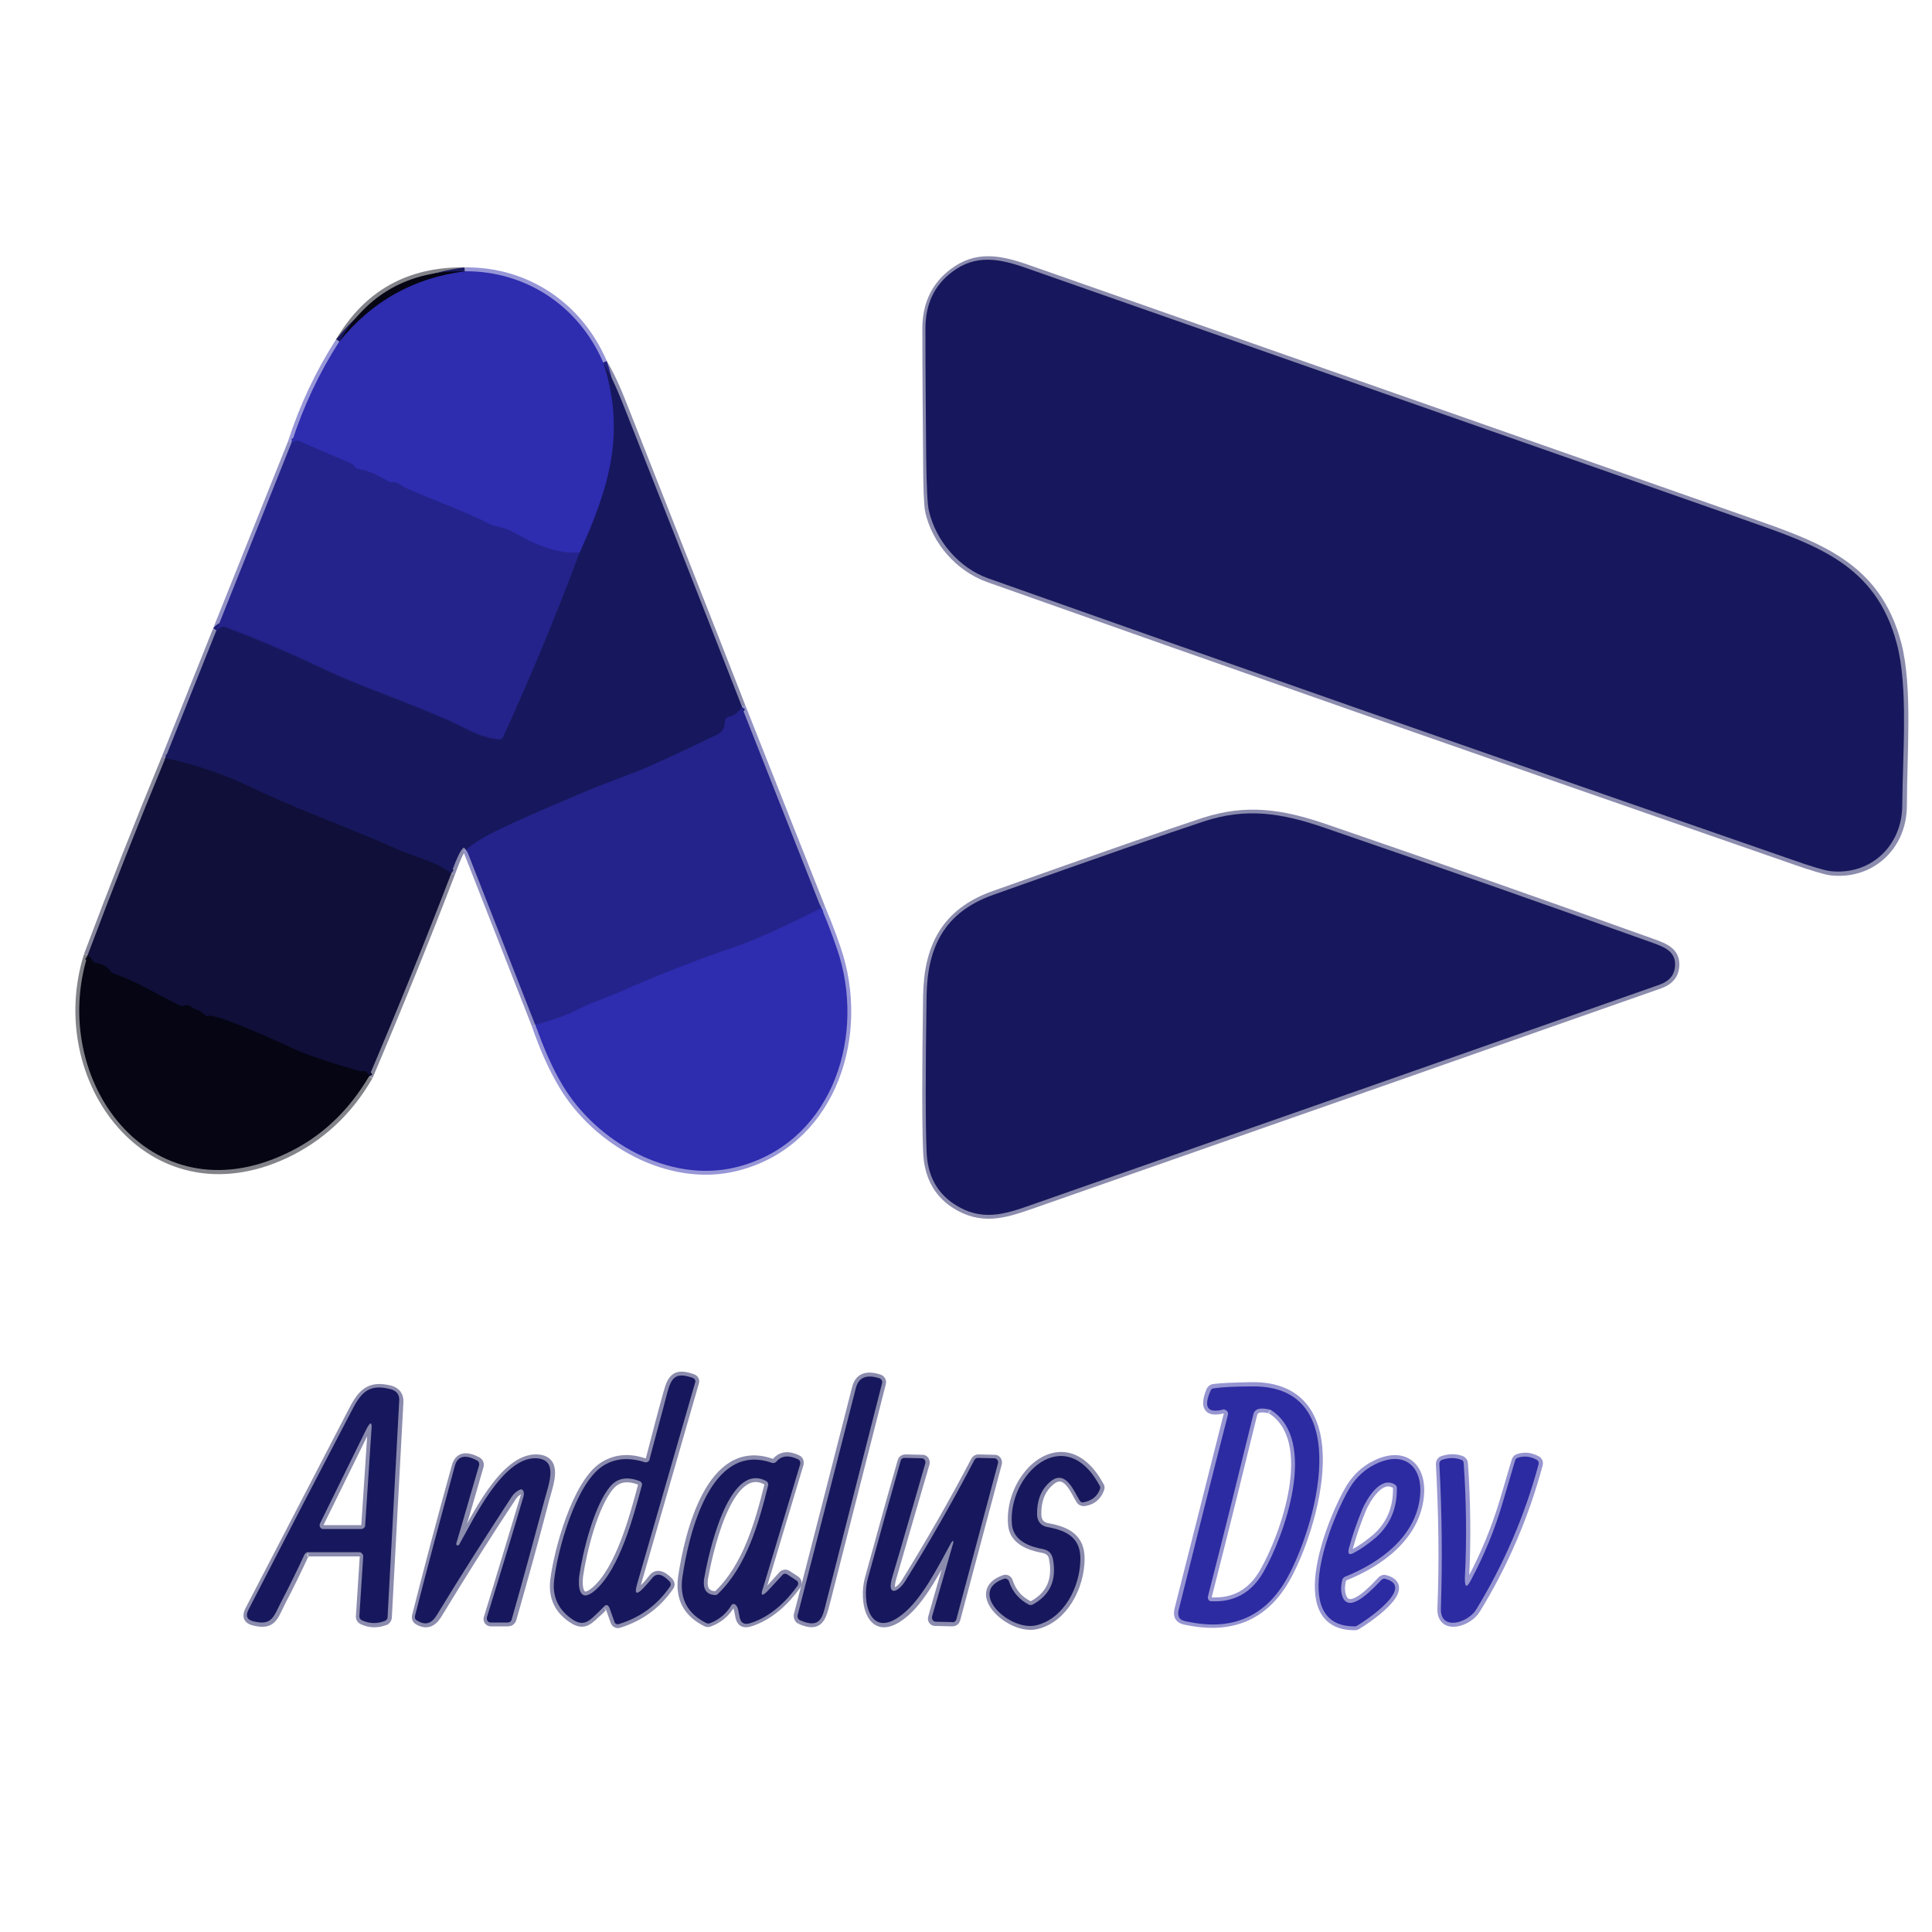<?xml version="1.0" encoding="utf-8"?>
<!-- Generator: Adobe Illustrator 27.5.0, SVG Export Plug-In . SVG Version: 6.00 Build 0)  -->
<svg version="1.1" id="Layer_1" xmlns="http://www.w3.org/2000/svg" xmlns:xlink="http://www.w3.org/1999/xlink" x="0px" y="0px"
	 viewBox="0 0 500 500" style="enable-background:new 0 0 500 500;" xml:space="preserve">
<style type="text/css">
	.st0{fill:none;stroke:#8B8BAE;stroke-width:2;}
	.st1{fill:none;stroke:#9796D7;stroke-width:2;}
	.st2{fill:none;stroke:#9291C5;stroke-width:2;}
	.st3{fill:none;stroke:#87879C;stroke-width:2;}
	.st4{fill:none;stroke:#828289;stroke-width:2;}
	.st5{fill:none;stroke:#1A1961;stroke-width:2;}
	.st6{fill:none;stroke:#232286;stroke-width:2;}
	.st7{fill:none;stroke:#29289D;stroke-width:2;}
	.st8{fill:none;stroke:#1E1D74;stroke-width:2;}
	.st9{fill:none;stroke:#13134B;stroke-width:2;}
	.st10{fill:none;stroke:#0A0A26;stroke-width:2;}
	.st11{fill:none;stroke:#9695D1;stroke-width:2;}
	.st12{fill:#17175D;}
	.st13{fill:#2E2CAF;}
	.st14{fill:#0F0F39;}
	.st15{fill:#24238B;}
	.st16{fill:#050513;}
	.st17{fill:#2C2BA2;}
</style>
<g>
	<path vector-effect="non-scaling-stroke" class="st0" d="M240.4,132.2c1.7,7.8,7.8,14.8,15.4,17.5c58.1,20.6,127.5,44.9,208.2,72.9
		c5.1,1.8,8.3,2.7,9.5,2.9c10.6,1.4,19-6.4,19-17c0-13.1,1.5-30.6-1.4-41.8c-5.4-20.5-20.7-25.5-39.2-32
		c-62.1-21.8-124.2-43.5-186.3-65.3c-7.2-2.5-13-3.4-18.9,1c-4.7,3.5-7,8.4-7,14.7c0,11.1,0.1,22.3,0.2,33.4
		C239.9,125.9,240.1,130.6,240.4,132.2"/>
	<path vector-effect="non-scaling-stroke" class="st1" d="M87.8,88.4c-5.2,8.1-9.3,16.8-12.3,26.1"/>
	<path vector-effect="non-scaling-stroke" class="st2" d="M75.5,114.5L56,163.2"/>
	<path vector-effect="non-scaling-stroke" class="st0" d="M56,163.2l-13.2,33"/>
	<path vector-effect="non-scaling-stroke" class="st3" d="M42.8,196.2c-7,16.9-13.7,33.9-20.1,51"/>
	<path vector-effect="non-scaling-stroke" class="st4" d="M22.7,247.2c-10.1,32.1,16,67.9,51.1,51.6c9.1-4.3,16.4-11,21.7-20.2"/>
	<path vector-effect="non-scaling-stroke" class="st3" d="M95.5,278.6c7.4-17.4,14.5-34.9,21.3-52.6"/>
	<path vector-effect="non-scaling-stroke" class="st0" d="M116.8,226c0.3-0.7,3.2-9.4,4-6.1"/>
	<path vector-effect="non-scaling-stroke" class="st2" d="M120.8,219.9l17.8,45.4"/>
	<path vector-effect="non-scaling-stroke" class="st1" d="M138.6,265.3c2.1,6.1,4.4,11.2,6.9,15.4c8.7,14.8,27.6,25.6,44.9,21.4
		c24-5.9,33.4-32.1,26.9-54.4c-0.9-3-2.4-7.2-4.7-12.7"/>
	<path vector-effect="non-scaling-stroke" class="st2" d="M212.6,235L192,183"/>
	<path vector-effect="non-scaling-stroke" class="st0" d="M192,183c-10.1-25.9-20.3-51.7-30.5-77.6c-2.1-5.4-3.9-9.2-5.5-11.7"/>
	<path vector-effect="non-scaling-stroke" class="st1" d="M156.1,93.8c-6.3-14.7-20-23.8-35.8-23.6"/>
	<path vector-effect="non-scaling-stroke" class="st4" d="M120.3,70.2C105.8,70,95,76.1,87.8,88.4"/>
	<path vector-effect="non-scaling-stroke" class="st5" d="M120.3,70.2c-13.3,1.7-24.1,7.8-32.5,18.2"/>
	<path vector-effect="non-scaling-stroke" class="st6" d="M156.1,93.8c5.9,18.2,1.6,32.2-6.1,49.2"/>
	<path vector-effect="non-scaling-stroke" class="st7" d="M150,143c-6.2,0.4-12-2.4-17.6-5.4c-1.8-1-4.1-1.1-5.9-2
		c-7-3.5-14.5-6.2-21.7-9.3c-1.1-0.5-1.7-1.6-3.4-1.4c-0.2,0-0.5,0-0.7-0.1c-1.8-1.1-3.7-2.1-5.7-2.8c-1.2-0.4-2.5,0.1-3.6-1.6
		c-0.1-0.2-0.3-0.3-0.4-0.3l-13.7-5.9c-0.3-0.1-0.7-0.1-1,0.1c-0.2,0.2-0.5,0.2-0.8,0.2"/>
	<path vector-effect="non-scaling-stroke" class="st8" d="M192,183c-1,1.4-2.2,2.3-3.8,2.8c-0.4,0.1-0.7,0.5-0.7,1
		c0,3.1-1.8,3.4-4.1,4.5c-4.7,2.2-9.4,4.4-14.1,6.6c-5.5,2.5-11.9,4.6-17.8,7.1c-7.9,3.3-15.2,6.4-23.3,10.3
		c-2.6,1.3-5.2,2.8-7.6,4.7"/>
	<path vector-effect="non-scaling-stroke" class="st9" d="M116.8,226c-2-1.4-4.1-2.5-6.3-3.3c-4.3-1.6-6.5-2.4-6.7-2.5
		c-13-5.7-26.4-10.4-39.1-16.6c-7-3.4-14.2-5.8-21.9-7.4"/>
	<path vector-effect="non-scaling-stroke" class="st8" d="M56,163.2c0.8-1,1.6-1.3,2.3-1c7.2,2.6,16,6.4,26.3,11.2
		c8.4,4,19.9,7.8,31.7,13c4.1,1.8,7.7,4.3,12.9,4.9c0.4,0,0.8-0.2,1-0.6c7.1-15.5,13.7-31.4,19.8-47.7"/>
	<path vector-effect="non-scaling-stroke" class="st7" d="M212.6,235c-9.6,4.8-16.8,8.1-21.8,9.8c-10.5,3.6-20.8,7.6-30.9,12.1
		c-2.8,1.2-6.6,2.4-9.7,4c-4,2.1-7.6,3.1-11.6,4.3"/>
	<path vector-effect="non-scaling-stroke" class="st10" d="M95.5,278.6c-0.6-1-1.2-1.4-2-1.2c-0.2,0.1-0.4,0.1-0.6,0
		c-8.7-2.5-14.6-4.6-17.7-6.1c-2.7-1.4-19.3-8.9-21.4-8.2c-0.2,0.1-0.5,0-0.7-0.1c-0.8-0.8-1.8-1.4-2.9-1.7c-0.1,0-0.4-0.2-0.9-0.6
		c-0.6-0.5-1.2-0.5-1.9-0.2c-0.3,0.1-0.6,0.1-0.8,0c-5.9-2.9-11.2-6.4-17.5-8.4c-0.2-0.1-0.4-0.2-0.5-0.4c-1-1.3-2.3-2.1-4-2.3
		c-0.4,0-0.7-0.3-0.8-0.6c-0.2-0.6-0.6-1-1.2-1.4"/>
	<path vector-effect="non-scaling-stroke" class="st0" d="M246.9,311.6c7,4.6,13,2.7,19.9,0.3c54.3-19,108.6-38,162.9-57.1
		c2.4-0.9,3.7-2.4,3.9-4.7c0.3-3.9-2.8-5-5.8-6.1c-28.2-10.1-56.4-20-84.7-29.7c-11.6-4-20.6-5.2-31.5-1.7c-8.8,2.9-27,9.2-54.5,19
		c-12.6,4.5-17,13.6-17.2,26.1c-0.3,19.7-0.3,33.1,0,40.3C240.1,304,242.4,308.6,246.9,311.6"/>
	<path vector-effect="non-scaling-stroke" class="st0" d="M156.1,416c0.7-0.9,1.3-0.8,1.7,0.3l1.2,3.4c0.2,0.5,0.7,0.8,1.2,0.6
		c5.5-1.7,9.9-4.9,13.2-9.7c0.3-0.4,0.2-0.9-0.1-1.3c-1.9-2-3.5-2.3-4.5-0.9c-0.7,0.9-1.4,1.8-2.2,2.5c-1.9,2-2.5,1.7-1.7-1l15-52.1
		c0.2-0.5-0.1-1-0.6-1.2c-4.3-1.5-5.5-0.3-6.6,3.8c-1.6,5.7-3.1,11.5-4.6,17.3c-0.1,0.5-0.7,0.9-1.2,0.7c0,0,0,0-0.1,0
		c-4.1-1.4-7.7-1-10.8,1c-7,4.6-11.7,22.1-12.6,29.6c-0.5,4.4,1.1,7.8,4.9,10.2c3.1,2,4.5-0.2,6.6-2
		C155.3,416.9,155.7,416.4,156.1,416"/>
	<path vector-effect="non-scaling-stroke" class="st0" d="M207,419.3c5.3,2.4,5.8-0.8,6.9-4.9c4.8-18.8,9.6-37.6,14.4-56.5
		c0.1-0.5-0.2-1-0.7-1.2c-3.4-1.1-5.4-0.3-6.1,2.5c-5,19.5-10,39.2-15.1,58.9C206.4,418.6,206.6,419.1,207,419.3"/>
	<path vector-effect="non-scaling-stroke" class="st11" d="M316.5,364.8c0.5-0.1,1.1,0.2,1.2,0.7c0,0.2,0,0.3,0,0.5
		c-4.2,16.8-8.5,33.6-12.7,50.3c-0.8,3.1,1.3,3.1,3.4,3.5c11,1.9,19.1-1.8,24.5-11.3c7.3-12.9,18.2-50.1-9-49.8
		c-4.6,0.1-7.9,0.2-9.9,0.5c-0.3,0-0.6,0.3-0.8,0.6C311.4,364.2,312.5,365.8,316.5,364.8"/>
	<path vector-effect="non-scaling-stroke" class="st0" d="M79.7,401.8h13.4c0.6,0,1,0.4,1,1c0,0,0,0,0,0.1l-1,15.5
		c0,0.4,0.2,0.8,0.6,1c1.9,0.9,3.9,1,6,0.2c0.4-0.1,0.6-0.5,0.7-0.9l3-55.8c0.1-1.7-0.7-2.8-2.3-3.3c-5.8-1.5-7.7,1.1-10.2,6
		c-8.9,17.2-17.8,34.3-26.5,51.1c-0.8,1.6-0.4,2.6,1.3,3c4.8,1.2,5.2-1.1,7.2-5.1c2.1-4,4.1-8.1,6-12.2
		C79,402,79.3,401.7,79.7,401.8"/>
	<path vector-effect="non-scaling-stroke" class="st0" d="M261.9,394.7c0.4,4.1,4.6,5.6,8,6.2c1.5,0.3,2.4,1.1,2.6,2.6
		c1,5.3-0.7,9.3-5.3,11.8c-0.3,0.2-0.6,0.2-0.9,0c-2.6-1.3-4.3-3.3-5.2-6.1c-0.2-0.5-0.7-0.8-1.2-0.6c0,0,0,0,0,0
		c-9.6,3.3,1.6,13.8,8.5,12c7.1-1.8,11.2-10,11.3-17c0.1-5.7-3.6-7.5-8.5-8.4c-1.7-0.3-2.6-1.3-2.7-3.1c-0.1-3.9,1.1-6.8,3.6-8.8
		c3.9-3.1,6,2.8,7.4,5c0.2,0.3,0.6,0.5,1,0.5c2.2-0.3,3.6-1.5,4.3-3.5c0.1-0.3,0.1-0.6-0.1-0.8C275.5,367.6,260.6,381.8,261.9,394.7
		"/>
	<path vector-effect="non-scaling-stroke" class="st0" d="M198.8,411.6c-1.6,1.7-2,1.4-1.4-0.8l9.6-32c0.1-0.5-0.1-1-0.5-1.2
		c-2.4-1.2-4.3-1-5.7,0.6c-0.3,0.3-0.7,0.4-1.1,0.3c-16-5.7-21.6,18.8-23.2,29.6c-0.8,5.6,1.4,9.5,6.3,11.9c0.2,0.1,0.5,0.1,0.8,0
		c2.4-0.9,4.3-2.4,5.6-4.7c0.2-0.3,0.6-0.4,0.9-0.2c0,0,0,0,0,0c1.9,1.2-0.1,6.4,4.5,4.7c4.8-1.7,8.6-5.2,11.7-9.5
		c0.3-0.4,0.2-1.1-0.2-1.4c0,0,0,0,0,0l-2.3-1.5c-0.4-0.3-1-0.2-1.3,0.1L198.8,411.6"/>
	<path vector-effect="non-scaling-stroke" class="st11" d="M380.7,408.9c-1.1,2.1-1.6,2-1.5-0.4c0.5-9.9,0.4-19.9-0.3-29.8
		c0-0.4-0.3-0.7-0.6-0.9c-1.5-0.6-3.2-0.6-5,0c-0.4,0.1-0.7,0.6-0.7,1c0.7,12.7,0.9,25.2,0.4,37.5c-0.2,5.9,7,3.8,9.1,0.3
		c7.2-11.7,12.6-24.3,16.2-37.7c0.1-0.4-0.1-0.9-0.5-1.1c-1.6-0.9-3.3-1.1-5-0.5c-0.3,0.1-0.5,0.4-0.6,0.7c-1,3.5-2.1,7-3.1,10.5
		C386.9,395.8,384.1,402.5,380.7,408.9"/>
	<path vector-effect="non-scaling-stroke" class="st0" d="M118.5,400c-0.2,0-0.3-0.1-0.2-0.5c2-6.7,4-13.5,5.9-20.2
		c0.1-0.5-0.1-0.9-0.5-1.2c-3.2-1.7-5.1-1.2-5.8,1.4c-3.6,12.9-7,25.8-10.3,38.8c-0.1,0.4,0.1,0.9,0.4,1.1c2.2,1.4,3.9,0.8,5.3-1.4
		c6.2-10.2,12.6-20.4,19.3-30.5c0.5-0.8,1.2-1.4,2-1.8c1.2-0.6,1.4,0.8,1.1,1.6c-3.1,10.2-6.2,20.7-9.5,31.4
		c-0.2,0.5,0.1,1.1,0.7,1.2c0.1,0,0.2,0,0.3,0l4.4,0c0.4,0,0.8-0.3,1-0.7c3-10.5,5.9-20.9,8.6-31.3c1.1-4.1,3.5-10.2-2.2-10.5
		c-8.7-0.4-16.3,15.9-20,22.4C118.7,399.9,118.6,400,118.5,400"/>
	<path vector-effect="non-scaling-stroke" class="st0" d="M246.5,399c0.2,0,0.3,0.1,0.2,0.5c-1.8,6.2-3.7,12.6-5.5,19.1
		c-0.2,0.5,0.1,1.1,0.7,1.2c0.1,0,0.2,0,0.3,0l4.3,0.1c0.5,0,0.9-0.3,1-0.7l10.8-40.5c0.1-0.5-0.2-1.1-0.7-1.2c-0.1,0-0.2,0-0.2,0
		l-4.2-0.1c-0.4,0-0.7,0.2-0.9,0.5c-5.6,10.7-11.7,21.3-18,31.5c-1.7,2.8-4.8,4.1-3.3-1.1c2.8-9.8,5.7-19.6,8.6-29.6
		c0.1-0.5-0.2-1.1-0.7-1.2c-0.1,0-0.2,0-0.2,0l-4.4-0.1c-0.5,0-0.9,0.3-1,0.7c-2.9,10.1-5.7,20.3-8.5,30.5c-1.6,5.8,0.4,16,8.8,9.4
		c5.1-3.9,9.2-12.4,12.8-18.7C246.3,399.1,246.4,399,246.5,399"/>
	<path vector-effect="non-scaling-stroke" class="st11" d="M348,408.1c9-3.6,18.4-10.3,19.5-20.8c0.8-7.6-3.9-12.1-11.5-8.4
		c-2.7,1.3-4.9,3.3-6.6,6c-4.5,7.3-16.4,36.1,1.2,36c0.2,0,0.3,0,0.5-0.1c2.1-1.2,15.5-10,7.4-12.2c-0.3-0.1-0.7,0-1,0.3
		c-1.8,1.9-7.9,8.7-9.9,4.7c-0.6-1.3-0.7-2.9-0.2-4.8C347.5,408.5,347.7,408.3,348,408.1"/>
	<path vector-effect="non-scaling-stroke" class="st0" d="M165.5,383.3c-3.1-1.2-5.6-0.8-7.4,1.2c-4.3,4.8-7.3,17.1-8.2,23.4
		c-0.3,2.5-0.1,7.3,4.1,3.7c6.4-5.6,9.9-19,12.1-27.1C166.3,384,166,383.5,165.5,383.3"/>
	<path vector-effect="non-scaling-stroke" class="st11" d="M328.9,364.9c-0.1-0.1-0.2-0.1-0.3-0.1c-2.5-0.6-3.8-0.2-4.2,1.1
		c-3.8,15.5-7.7,31.3-11.8,47.3c-0.1,0.5,0.2,1.1,0.7,1.2c0.1,0,0.1,0,0.2,0c5.9,0.3,10.4-2.2,13.5-7.6
		C332.3,397.6,341.3,372.8,328.9,364.9"/>
	<path vector-effect="non-scaling-stroke" class="st0" d="M94.7,370.1l-11.9,24.2c-0.2,0.5,0,1.1,0.4,1.3c0.1,0.1,0.3,0.1,0.4,0.1
		h9.9c0.5,0,1-0.4,1-0.9l1.6-24.3C96.4,367.8,95.9,367.7,94.7,370.1"/>
	<path vector-effect="non-scaling-stroke" class="st0" d="M185.1,412.8c0.3,0,0.5-0.1,0.7-0.3c7.4-7.1,10.6-18.4,13-28.1
		c0.1-0.4-0.1-0.9-0.5-1.1c-10-5.4-15.2,20.1-16.1,25.4C181.9,411.3,182.8,412.7,185.1,412.8"/>
	<path vector-effect="non-scaling-stroke" class="st11" d="M361,384.2c-3.7-2.3-7.2,3.6-8.4,6.3c-1.4,3.4-2.6,6.8-3.5,10.2
		c-0.4,1.5,0.1,1.9,1.4,1.1c2.1-1.1,3.9-2.5,5.7-4c3.7-3.4,5.4-7.6,5.3-12.8C361.5,384.7,361.3,384.4,361,384.2"/>
</g>
<g>
	<path class="st12" d="M255.8,149.7c-7.6-2.7-13.6-9.7-15.4-17.5c-0.4-1.6-0.6-6.2-0.7-13.8c-0.1-11.1-0.2-22.2-0.2-33.4
		c0-6.3,2.3-11.2,7-14.7c5.9-4.4,11.8-3.5,18.9-1c62.1,21.8,124.2,43.5,186.3,65.3c18.5,6.5,33.8,11.5,39.2,32
		c3,11.3,1.5,28.7,1.4,41.8c0,10.6-8.4,18.4-19,17c-1.2-0.2-4.4-1.1-9.5-2.9C383.3,194.6,313.9,170.3,255.8,149.7z"/>
	<path class="st12" d="M156.1,93.8c1.5,2.4,3.4,6.3,5.5,11.7c10.2,25.8,20.4,51.7,30.5,77.6c-1,1.4-2.2,2.3-3.8,2.8
		c-0.4,0.1-0.7,0.5-0.7,1c0,3.1-1.8,3.4-4.1,4.5c-4.7,2.2-9.4,4.4-14.1,6.6c-5.5,2.5-11.9,4.6-17.8,7.1c-7.9,3.3-15.2,6.4-23.3,10.3
		c-2.6,1.3-5.2,2.8-7.6,4.7c-0.8-3.3-3.7,5.4-4,6.1c-2-1.4-4.1-2.5-6.3-3.3c-4.3-1.6-6.5-2.4-6.7-2.5c-13-5.7-26.4-10.4-39.1-16.6
		c-7-3.4-14.2-5.8-21.9-7.4l13.2-33c0.8-1,1.6-1.3,2.3-1c7.2,2.6,16,6.4,26.3,11.2c8.4,4,19.9,7.8,31.7,13c4.1,1.8,7.7,4.3,12.9,4.9
		c0.4,0,0.8-0.2,1-0.6c7.1-15.5,13.7-31.4,19.8-47.7C157.7,126,161.9,112,156.1,93.8z"/>
	<path class="st12" d="M246.9,311.6c-4.5-3-6.9-7.5-7.1-13.6c-0.3-7.2-0.3-20.6,0-40.3c0.2-12.6,4.6-21.6,17.2-26.1
		c27.5-9.8,45.7-16.1,54.5-19c10.9-3.6,20-2.3,31.5,1.7c28.3,9.7,56.5,19.6,84.7,29.7c3.1,1.1,6.1,2.3,5.8,6.1
		c-0.2,2.3-1.5,3.8-3.9,4.7c-54.3,19.1-108.6,38.1-162.9,57.1C259.9,314.3,253.9,316.2,246.9,311.6z"/>
	<path class="st12" d="M156.1,416c-0.4,0.4-0.8,0.8-1.2,1.2c-2,1.8-3.5,4-6.6,2c-3.7-2.4-5.4-5.9-4.9-10.2c0.8-7.4,5.5-25,12.6-29.6
		c3.1-2,6.7-2.3,10.8-1c0.5,0.2,1.1-0.1,1.3-0.6c0,0,0,0,0-0.1c1.5-5.8,3.1-11.5,4.6-17.3c1.1-4.1,2.3-5.3,6.6-3.8
		c0.5,0.2,0.8,0.7,0.6,1.2l-15,52.1c-0.8,2.7-0.2,3,1.7,1c0.7-0.8,1.5-1.6,2.2-2.5c1.1-1.4,2.6-1.1,4.5,0.9c0.3,0.3,0.4,0.9,0.1,1.3
		c-3.3,4.8-7.7,8-13.2,9.7c-0.5,0.2-1.1-0.1-1.2-0.6l-1.2-3.4C157.4,415.2,156.8,415.1,156.1,416z M165.5,383.3
		c-3.1-1.2-5.6-0.8-7.4,1.2c-4.3,4.8-7.3,17.1-8.2,23.4c-0.3,2.5-0.1,7.3,4.1,3.7c6.4-5.6,9.9-19,12.1-27.1
		C166.3,384,166,383.5,165.5,383.3z"/>
	<path class="st12" d="M207,419.3c-0.4-0.2-0.7-0.7-0.6-1.2c5.1-19.7,10.1-39.4,15.1-58.9c0.7-2.7,2.7-3.6,6.1-2.5
		c0.5,0.2,0.8,0.7,0.7,1.2c-4.8,18.8-9.6,37.6-14.4,56.5C212.9,418.5,212.4,421.7,207,419.3z"/>
	<path class="st12" d="M78.8,402.3c-1.9,4.1-3.9,8.2-6,12.2c-2,3.9-2.4,6.3-7.2,5.1c-1.7-0.4-2.1-1.4-1.3-3
		c8.7-16.9,17.5-33.9,26.5-51.1c2.5-4.9,4.4-7.5,10.2-6c1.7,0.4,2.5,1.5,2.3,3.3l-3,55.8c0,0.4-0.3,0.7-0.7,0.9
		c-2.1,0.8-4.1,0.7-6-0.2c-0.4-0.2-0.6-0.6-0.6-1l1-15.5c0-0.5-0.4-1-0.9-1.1c0,0,0,0-0.1,0H79.7C79.3,401.7,79,402,78.8,402.3z
		 M94.7,370.1l-11.9,24.2c-0.2,0.5,0,1.1,0.4,1.3c0.1,0.1,0.3,0.1,0.4,0.1h9.9c0.5,0,1-0.4,1-0.9l1.6-24.3
		C96.4,367.8,95.9,367.7,94.7,370.1z"/>
	<path class="st12" d="M269.9,400.9c-3.4-0.6-7.5-2.1-8-6.2c-1.3-12.9,13.6-27,22.7-10.2c0.1,0.2,0.2,0.5,0.1,0.8
		c-0.7,2-2.2,3.1-4.3,3.5c-0.4,0.1-0.8-0.1-1-0.5c-1.4-2.2-3.5-8-7.4-5c-2.5,2-3.7,4.9-3.6,8.8c0.1,1.7,1,2.8,2.7,3.1
		c4.9,0.9,8.6,2.7,8.5,8.4c-0.1,7.1-4.2,15.2-11.3,17c-6.9,1.8-18.1-8.7-8.5-12c0.5-0.2,1.1,0.1,1.3,0.6c0,0,0,0,0,0
		c0.9,2.8,2.7,4.8,5.2,6.1c0.3,0.1,0.6,0.1,0.9,0c4.6-2.5,6.3-6.4,5.3-11.8C272.2,402,271.4,401.2,269.9,400.9z"/>
	<path class="st12" d="M198.8,411.6l3.7-4c0.3-0.4,0.9-0.4,1.3-0.1l2.3,1.5c0.5,0.3,0.6,0.9,0.3,1.4c0,0,0,0,0,0
		c-3.1,4.3-6.9,7.8-11.7,9.5c-4.6,1.7-2.6-3.5-4.5-4.7c-0.3-0.2-0.7-0.1-0.9,0.2c0,0,0,0,0,0c-1.3,2.2-3.2,3.8-5.6,4.7
		c-0.3,0.1-0.5,0.1-0.8,0c-4.9-2.4-7.1-6.3-6.3-11.9c1.6-10.9,7.2-35.3,23.2-29.6c0.4,0.1,0.8,0,1.1-0.3c1.3-1.6,3.2-1.8,5.7-0.6
		c0.4,0.2,0.6,0.7,0.5,1.2l-9.6,32C196.7,413,197.2,413.3,198.8,411.6z M185.1,412.8c0.3,0,0.5-0.1,0.7-0.3
		c7.4-7.1,10.6-18.4,13-28.1c0.1-0.4-0.1-0.9-0.5-1.1c-10-5.4-15.2,20.1-16.1,25.4C181.9,411.3,182.8,412.7,185.1,412.8z"/>
	<path class="st12" d="M118.8,399.8c3.7-6.5,11.3-22.8,20-22.4c5.7,0.3,3.3,6.4,2.2,10.5c-2.8,10.4-5.6,20.8-8.6,31.3
		c-0.1,0.4-0.5,0.7-1,0.7l-4.4,0c-0.6,0-1-0.4-1-1c0-0.1,0-0.2,0-0.3c3.3-10.7,6.5-21.2,9.5-31.4c0.2-0.8,0-2.2-1.1-1.6
		c-0.8,0.4-1.5,1-2,1.8c-6.6,10.1-13.1,20.3-19.3,30.5c-1.4,2.3-3,2.9-5.3,1.4c-0.4-0.2-0.5-0.7-0.4-1.1c3.3-13,6.8-25.9,10.3-38.8
		c0.7-2.6,2.7-3.1,5.8-1.4c0.4,0.2,0.6,0.7,0.5,1.2c-2,6.7-3.9,13.5-5.9,20.2c-0.1,0.3,0,0.5,0.2,0.5
		C118.6,400,118.7,399.9,118.8,399.8z"/>
	<path class="st12" d="M246.2,399.2c-3.5,6.4-7.7,14.8-12.8,18.7c-8.4,6.6-10.4-3.7-8.8-9.4c2.8-10.2,5.6-20.3,8.5-30.5
		c0.1-0.4,0.5-0.7,1-0.7l4.4,0.1c0.6,0,1,0.5,1,1c0,0.1,0,0.2,0,0.2c-2.9,10-5.7,19.9-8.6,29.6c-1.5,5.2,1.6,3.8,3.3,1.1
		c6.4-10.3,12.4-20.8,18-31.5c0.2-0.3,0.5-0.5,0.9-0.5l4.2,0.1c0.6,0,1,0.5,1,1c0,0.1,0,0.2,0,0.2l-10.8,40.5
		c-0.1,0.4-0.5,0.8-1,0.7l-4.3-0.1c-0.6,0-1-0.5-1-1c0-0.1,0-0.2,0-0.3c1.9-6.5,3.7-12.9,5.5-19.1c0.1-0.3,0-0.5-0.2-0.5
		C246.4,399,246.3,399.1,246.2,399.2z"/>
</g>
<g>
	<path class="st13" d="M120.3,70.2c15.8-0.1,29.5,9,35.8,23.6c5.9,18.2,1.6,32.2-6.1,49.2c-6.2,0.4-12-2.4-17.6-5.4
		c-1.8-1-4.1-1.1-5.9-2c-7-3.5-14.5-6.2-21.7-9.3c-1.1-0.5-1.7-1.6-3.4-1.4c-0.2,0-0.5,0-0.7-0.1c-1.8-1.1-3.7-2.1-5.7-2.8
		c-1.2-0.4-2.5,0.1-3.6-1.6c-0.1-0.2-0.3-0.3-0.4-0.3l-13.7-5.9c-0.3-0.1-0.7-0.1-1,0.1c-0.2,0.2-0.5,0.2-0.8,0.2
		c3-9.3,7.1-18,12.3-26.1C96.1,77.9,107,71.9,120.3,70.2z"/>
	<path class="st13" d="M212.6,235c2.3,5.5,3.8,9.8,4.7,12.7c6.5,22.3-2.8,48.5-26.9,54.4c-17.3,4.2-36.2-6.7-44.9-21.4
		c-2.5-4.2-4.8-9.4-6.9-15.4c4-1.2,7.6-2.2,11.6-4.3c3.1-1.6,6.9-2.8,9.7-4c10.1-4.5,20.4-8.6,30.9-12.1
		C195.8,243.1,203,239.8,212.6,235z"/>
</g>
<path class="st14" d="M42.8,196.2c7.6,1.6,14.9,4.1,21.9,7.4c12.8,6.2,26.2,10.8,39.1,16.6c0.2,0.1,2.4,0.9,6.7,2.5
	c2.2,0.8,4.4,1.9,6.3,3.3c-6.8,17.7-13.9,35.2-21.3,52.6c-0.6-1-1.2-1.4-2-1.2c-0.2,0.1-0.4,0.1-0.6,0c-8.7-2.5-14.6-4.6-17.7-6.1
	c-2.7-1.4-19.3-8.9-21.4-8.2c-0.2,0.1-0.5,0-0.7-0.1c-0.8-0.8-1.8-1.4-2.9-1.7c-0.1,0-0.4-0.2-0.9-0.6c-0.6-0.5-1.2-0.5-1.9-0.2
	c-0.3,0.1-0.6,0.1-0.8,0c-5.9-2.9-11.2-6.4-17.5-8.4c-0.2-0.1-0.4-0.2-0.5-0.4c-1-1.3-2.3-2.1-4-2.3c-0.4,0-0.7-0.3-0.8-0.6
	c-0.2-0.6-0.6-1-1.2-1.4C29.1,230.1,35.8,213.1,42.8,196.2z"/>
<g>
	<path class="st15" d="M150,143c-6.1,16.3-12.7,32.2-19.8,47.7c-0.2,0.4-0.6,0.6-1,0.6c-5.2-0.6-8.9-3.1-12.9-4.9
		c-11.8-5.2-23.4-9-31.7-13c-10.3-4.9-19.1-8.6-26.3-11.2c-0.7-0.3-1.5,0.1-2.3,1l19.5-48.8c0.3,0,0.6-0.1,0.8-0.2
		c0.3-0.2,0.6-0.2,1-0.1l13.7,5.9c0.2,0.1,0.3,0.2,0.4,0.3c1.1,1.6,2.5,1.1,3.6,1.6c2,0.7,3.9,1.7,5.7,2.8c0.2,0.1,0.4,0.2,0.7,0.1
		c1.7-0.2,2.3,0.9,3.4,1.4c7.2,3.2,14.7,5.8,21.7,9.3c1.8,0.9,4.1,1,5.9,2C138,140.7,143.8,143.5,150,143z"/>
	<path class="st15" d="M192,183l20.5,52c-9.6,4.8-16.8,8.1-21.8,9.8c-10.5,3.6-20.8,7.6-30.9,12.1c-2.8,1.2-6.6,2.4-9.7,4
		c-4,2.1-7.6,3.1-11.6,4.3l-17.8-45.4c2.4-1.9,4.9-3.4,7.6-4.7c8-3.9,15.4-6.9,23.3-10.3c5.9-2.5,12.4-4.6,17.8-7.1
		c4.7-2.1,9.4-4.3,14.1-6.6c2.3-1.1,4.1-1.5,4.1-4.5c0-0.4,0.3-0.8,0.7-1C189.8,185.3,191.1,184.4,192,183z"/>
</g>
<g>
	<path class="st16" d="M120.3,70.2c-13.3,1.7-24.1,7.8-32.5,18.2C95,76.1,105.8,70,120.3,70.2z"/>
	<path class="st16" d="M22.7,247.2c0.5,0.4,0.9,0.8,1.2,1.4c0.1,0.3,0.5,0.6,0.8,0.6c1.7,0.2,3,0.9,4,2.3c0.1,0.2,0.3,0.3,0.5,0.4
		c6.3,2.1,11.6,5.6,17.5,8.4c0.3,0.1,0.6,0.1,0.8,0c0.7-0.3,1.4-0.2,1.9,0.2c0.5,0.4,0.8,0.6,0.9,0.6c1.1,0.3,2.1,0.9,2.9,1.7
		c0.2,0.2,0.4,0.2,0.7,0.1c2-0.7,18.6,6.9,21.4,8.2c3.2,1.6,9.1,3.6,17.7,6.1c0.2,0.1,0.4,0.1,0.6,0c0.8-0.2,1.4,0.2,2,1.2
		c-5.4,9.2-12.6,16-21.7,20.2C38.7,315.2,12.6,279.4,22.7,247.2z"/>
</g>
<g>
	<path class="st17" d="M316.5,364.8c-4,1-5.1-0.6-3.2-4.9c0.1-0.3,0.4-0.6,0.8-0.6c2-0.3,5.3-0.5,9.9-0.5c27.2-0.4,16.3,36.9,9,49.8
		c-5.4,9.5-13.6,13.3-24.5,11.3c-2.1-0.4-4.2-0.4-3.4-3.5c4.2-16.8,8.4-33.6,12.7-50.3c0.1-0.5-0.2-1.1-0.7-1.2
		C316.8,364.7,316.7,364.7,316.5,364.8z M328.9,364.9c-0.1-0.1-0.2-0.1-0.3-0.1c-2.5-0.6-3.8-0.2-4.2,1.1
		c-3.8,15.5-7.7,31.3-11.8,47.3c-0.1,0.5,0.2,1.1,0.7,1.2c0.1,0,0.1,0,0.2,0c5.9,0.3,10.4-2.2,13.5-7.6
		C332.3,397.6,341.3,372.8,328.9,364.9z"/>
	<path class="st17" d="M380.7,408.9c3.4-6.4,6.2-13.1,8.3-20.4c1-3.5,2.1-7,3.1-10.5c0.1-0.3,0.3-0.6,0.6-0.7c1.7-0.6,3.4-0.4,5,0.5
		c0.4,0.2,0.6,0.7,0.5,1.1c-3.6,13.4-9,25.9-16.2,37.7c-2.1,3.4-9.3,5.6-9.1-0.3c0.4-12.2,0.3-24.7-0.4-37.5c0-0.4,0.3-0.9,0.7-1
		c1.8-0.6,3.4-0.6,5,0c0.4,0.1,0.6,0.5,0.6,0.9c0.7,9.9,0.8,19.9,0.3,29.8C379.1,410.9,379.6,411,380.7,408.9z"/>
	<path class="st17" d="M347.4,408.8c-0.5,1.9-0.4,3.5,0.2,4.8c2,4,8.1-2.9,9.9-4.7c0.3-0.3,0.6-0.4,1-0.3c8.1,2.1-5.3,11-7.4,12.2
		c-0.2,0.1-0.3,0.1-0.5,0.1c-17.7,0.1-5.7-28.7-1.2-36c1.7-2.7,3.9-4.7,6.6-6c7.6-3.7,12.3,0.8,11.5,8.4
		c-1.1,10.5-10.5,17.2-19.5,20.8C347.7,408.3,347.5,408.5,347.4,408.8z M361,384.2c-3.7-2.3-7.2,3.6-8.4,6.3
		c-1.4,3.4-2.6,6.8-3.5,10.2c-0.4,1.5,0.1,1.9,1.4,1.1c2.1-1.1,3.9-2.5,5.7-4c3.7-3.4,5.4-7.6,5.3-12.8
		C361.5,384.7,361.3,384.4,361,384.2z"/>
</g>
</svg>
